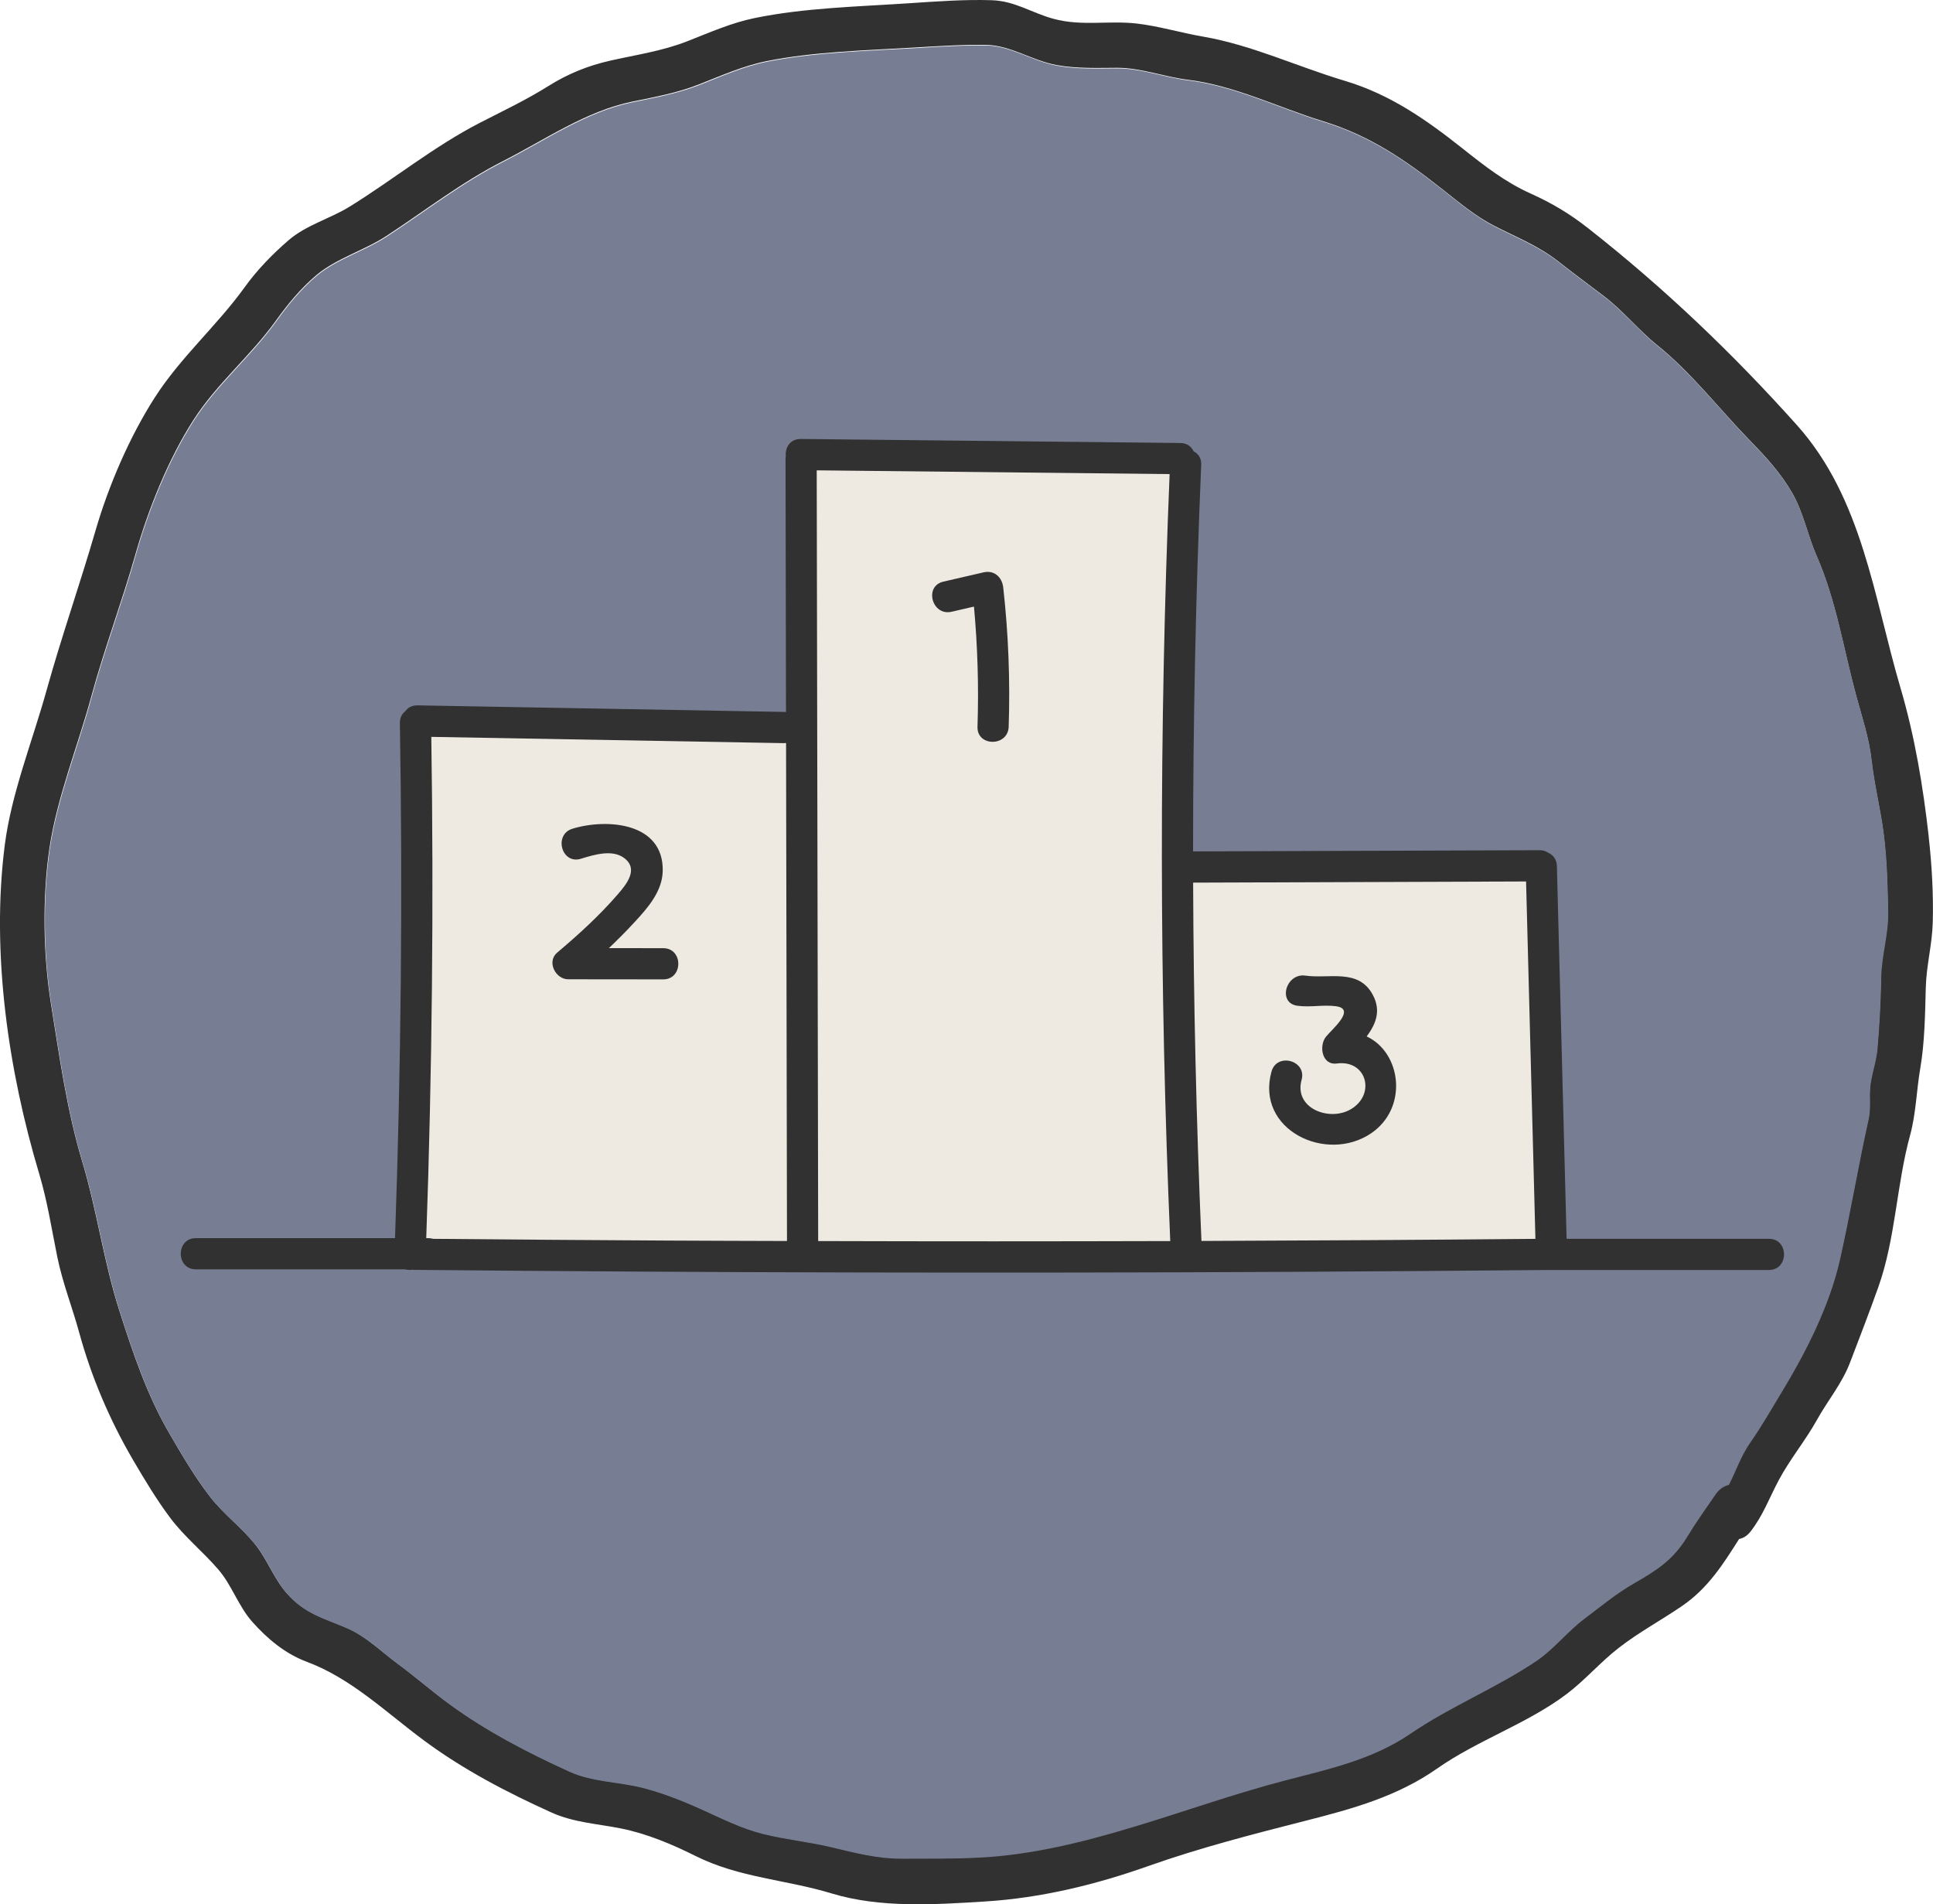 <?xml version="1.0" encoding="UTF-8"?><svg id="_圖層_1" xmlns="http://www.w3.org/2000/svg" viewBox="0 0 581.33 572.59"><defs><style>.cls-1{fill:#777e93;}.cls-1,.cls-2,.cls-3{stroke-width:0px;}.cls-2{fill:#313131;}.cls-3{fill:#efeae1;}</style></defs><path class="cls-2" d="M580.05,251.6c-1.72-15.29-4.19-30.12-8.49-44.74-8.04-27.3-11.46-57.03-31.16-79.04-19.31-21.58-39.99-41.29-62.71-59.14-5.55-4.37-10.93-7.6-17.36-10.48-7.57-3.4-13.73-8.2-20.21-13.34-11.08-8.8-22.02-16.49-35.72-20.57-14.25-4.25-27.9-10.76-42.75-13.31-6.55-1.13-13.23-3.15-19.77-3.9-8.47-.97-16.55.87-25-1.41-6.65-1.79-11.55-5.38-18.69-5.61-8.18-.26-16.7.38-24.86.92-15.19,1.01-31.35,1.37-46.28,4.43-7.19,1.47-13.66,4.38-20.45,7.03-7.5,2.93-15.21,4.02-23.01,5.78-6.72,1.52-12.71,3.92-18.55,7.58-6.73,4.22-13.51,7.42-20.54,11.03-13.92,7.14-25.99,17.01-39.23,25.23-6.06,3.76-13.1,5.52-18.55,10.23-4.84,4.18-9.39,8.87-13.13,14.06-8.37,11.63-19.25,21.01-27.09,33.25-7.57,11.81-13.89,26.54-17.8,40.02-4.67,16.1-10.22,31.84-14.71,48-4.19,15.11-10.55,30.86-12.55,46.43-4.16,32.38,1.07,67.95,10.37,98.97,2.43,8.12,3.71,16.48,5.39,24.77,1.6,7.91,4.52,15.2,6.63,22.93,3.63,13.3,9.22,26.38,16.21,38.31,3.44,5.87,6.94,11.7,11,17.16,4.36,5.88,9.92,10.27,14.62,15.73,4.09,4.75,5.99,10.96,10.2,15.72,4.51,5.09,9.94,9.62,16.36,12.01,13.41,4.99,23.72,15.1,35.2,23.61,11.9,8.83,24.97,15.63,38.39,21.71,6.64,3.01,13.78,3.39,20.83,4.79,7.84,1.55,15.46,4.77,22.58,8.32,13.14,6.55,27.1,7.05,40.9,11.24,14.6,4.44,31,3.36,46.11,2.42,16.83-1.05,33.24-5.03,49.09-10.65,15.47-5.48,31.68-9.64,47.58-13.69,14.04-3.58,27.35-7.26,39.34-15.66,12.22-8.55,27.14-13.48,38.93-22.39,5.55-4.19,10.14-9.61,15.72-13.92,6.11-4.73,12.63-8.2,18.97-12.54,7.81-5.34,12.38-12.61,17.16-20.15,1.21-.22,2.41-.92,3.45-2.25,3.74-4.8,5.6-10.02,8.42-15.34,3.36-6.34,8.05-11.94,11.55-18.24,3.32-5.99,7.47-10.76,9.97-17.31,2.86-7.48,5.8-15.07,8.48-22.61,5.21-14.67,5.46-30.75,9.54-45.61,1.81-6.6,1.92-13.5,3.08-20.22,1.33-7.71,1.44-16.45,1.65-24.28.18-6.61,1.9-12.81,2.09-19.42.24-8.47-.27-17.46-1.22-25.87ZM565.65,293.8c-.12,7.1-.5,14.23-1.11,21.31-.31,3.6-1.49,6.9-2.04,10.41-.58,3.68.19,7.24-.64,10.93-3.12,13.97-5.44,28.03-8.59,42.04-3.18,14.14-10.34,28.06-17.73,40.24-3.09,5.1-5.84,9.97-9.29,14.88-2.72,3.88-4.25,8.47-6.4,12.67-1.47.37-2.87,1.22-3.94,2.77-2.91,4.2-5.96,8.5-8.61,12.87-4.16,6.84-9.03,10-15.97,13.98-5.37,3.07-9.9,6.89-14.84,10.58-5.16,3.86-9.25,9.2-14.48,12.73-12.06,8.14-25.82,13.64-37.93,21.9-11.42,7.79-24.49,10.61-37.68,14.05-30.32,7.9-60.43,21.58-91.97,23.2-7.69.39-15.39.29-23.09.33-7.97.04-14.38-1.81-22.07-3.59-6.54-1.51-13.21-2.18-19.74-3.8-6.84-1.7-12.56-4.69-18.93-7.54-5.52-2.47-11.49-4.83-17.35-6.33-7.34-1.88-15.18-1.73-22.14-4.91-12.42-5.66-24.57-11.94-35.67-19.99-5.44-3.95-10.5-8.4-15.92-12.39-4.89-3.6-9.53-8.24-15.14-10.67-7.07-3.05-12.64-4.27-18.06-10.36-3.91-4.39-5.81-9.98-9.43-14.58-4.15-5.28-9.66-9.25-13.8-14.62-4.61-5.97-8.42-12.52-12.21-19.03-6.71-11.5-10.96-24.25-14.99-36.83-4.71-14.7-6.69-29.88-11.11-44.63-4.71-15.72-6.85-31.45-9.45-47.6-2.36-14.65-2.63-32.15-.45-46.83,2.26-15.21,8.51-30.62,12.55-45.46,3.94-14.52,9.24-28.52,13.34-42.98,3.8-13.39,9.81-28.41,17.35-40.17,7.13-11.13,17.27-19.37,24.85-29.95,3.55-4.95,7.52-9.79,12.23-13.74,5.96-4.99,14.4-7.42,21-11.73,11.65-7.61,22.62-16.19,35.08-22.52,12.67-6.43,24.93-15.05,38.94-17.9,6.82-1.39,13.42-2.59,19.94-5.14,6.79-2.65,13.26-5.59,20.45-7.03,14.29-2.86,29.95-3.21,44.49-4.08,7.1-.42,14.41-.91,21.51-.79,7.34.13,13.83,4.74,21.19,6.07,6.13,1.1,12.01.84,18.2.82,7.06-.02,14.09,2.72,21.21,3.59,14.16,1.74,27.16,8.31,40.6,12.44,14.22,4.37,24.71,11.59,36.31,20.75,4.84,3.82,9.66,7.86,15.16,10.69,6.85,3.52,13.37,6.02,19.53,10.87,4.49,3.54,9.04,6.88,13.58,10.34,5.78,4.39,10.35,10.17,16.03,14.74,10.31,8.28,18.94,19.54,28.2,29.03,4.59,4.7,9.06,9.63,12.34,15.36,3.46,6.02,4.6,12.68,7.36,18.97,5.79,13.16,8.06,27.88,11.82,41.79,1.82,6.74,3.9,12.7,4.66,19.6.82,7.43,2.71,14.73,3.64,22.15.97,7.71,1.17,15.62,1.29,23.38.11,6.78-1.99,12.98-2.1,19.69Z"/><path class="cls-1" d="M562.91,228.75c-.76-6.9-2.84-12.86-4.66-19.6-3.76-13.91-6.03-28.64-11.82-41.79-2.76-6.28-3.91-12.94-7.36-18.97-3.29-5.73-7.75-10.66-12.34-15.36-9.26-9.48-17.89-20.75-28.2-29.03-5.68-4.56-10.25-10.34-16.03-14.74-4.54-3.45-9.09-6.8-13.58-10.34-6.15-4.85-12.68-7.34-19.53-10.87-5.5-2.83-10.32-6.87-15.16-10.69-11.61-9.16-22.1-16.39-36.31-20.75-13.44-4.13-26.44-10.7-40.6-12.44-7.12-.87-14.14-3.61-21.21-3.59-6.19.02-12.07.29-18.2-.82-7.35-1.33-13.84-5.94-21.19-6.07-7.1-.12-14.42.36-21.51.79-14.54.87-30.2,1.22-44.49,4.08-7.19,1.44-13.66,4.38-20.45,7.03-6.52,2.54-13.12,3.75-19.94,5.14-14.01,2.85-26.28,11.47-38.94,17.9-12.46,6.33-23.43,14.91-35.08,22.52-6.6,4.31-15.04,6.75-21,11.73-4.71,3.94-8.68,8.79-12.23,13.74-7.58,10.58-17.72,18.82-24.85,29.95-7.54,11.77-13.55,26.78-17.35,40.17-4.1,14.46-9.4,28.46-13.34,42.98-4.03,14.84-10.29,30.25-12.55,45.46-2.18,14.69-1.91,32.18.45,46.83,2.6,16.15,4.74,31.88,9.45,47.6,4.42,14.75,6.4,29.93,11.11,44.63,4.03,12.58,8.28,25.33,14.99,36.83,3.79,6.51,7.6,13.06,12.21,19.03,4.15,5.36,9.65,9.34,13.8,14.62,3.62,4.6,5.52,10.19,9.43,14.58,5.42,6.09,10.99,7.3,18.06,10.36,5.61,2.43,10.25,7.06,15.14,10.67,5.41,3.99,10.48,8.44,15.92,12.39,11.09,8.05,23.25,14.33,35.67,19.99,6.96,3.17,14.8,3.03,22.14,4.91,5.86,1.5,11.84,3.85,17.35,6.33,6.37,2.86,12.09,5.84,18.93,7.54,6.53,1.62,13.2,2.29,19.74,3.8,7.68,1.78,14.09,3.62,22.07,3.59,7.69-.04,15.4.07,23.09-.33,31.54-1.62,61.65-15.31,91.97-23.2,13.19-3.43,26.25-6.25,37.68-14.05,12.1-8.26,25.87-13.76,37.93-21.9,5.23-3.53,9.32-8.87,14.48-12.73,4.94-3.7,9.47-7.51,14.84-10.58,6.95-3.98,11.81-7.14,15.97-13.98,2.66-4.37,5.71-8.66,8.61-12.87,1.07-1.55,2.47-2.4,3.94-2.77,2.14-4.2,3.68-8.79,6.4-12.67,3.44-4.92,6.19-9.78,9.29-14.88,7.39-12.18,14.55-26.1,17.73-40.24,3.15-14.01,5.47-28.07,8.59-42.04.83-3.69.06-7.25.64-10.93.55-3.52,1.73-6.82,2.04-10.41.61-7.09.99-14.21,1.11-21.31.11-6.72,2.21-12.92,2.1-19.69-.12-7.77-.33-15.68-1.29-23.38-.93-7.42-2.82-14.73-3.64-22.15Z"/><path class="cls-2" d="M531.99,372.48h-60.85c-.97-37.35-1.95-74.7-2.92-112.05-.05-2.05-1.18-3.39-2.63-4.05-.68-.45-1.52-.74-2.56-.74l-104.23.36c0-38.77.81-77.53,2.45-116.27.08-2.01-.9-3.33-2.26-4-.66-1.42-2-2.51-4.03-2.53-38.05-.4-76.1-.81-114.15-1.21-3.24-.03-4.73,2.65-4.49,5.16-.05.28-.08.56-.08.86.05,25.37.1,50.74.14,76.11-.18-.02-.35-.06-.54-.06-36.76-.66-73.52-1.31-110.29-1.97-1.7-.03-2.9.7-3.65,1.76-.99.75-1.66,1.93-1.64,3.56.86,51.63.36,103.27-1.46,154.87h-59.9c-6.04,0-6.05,9.38,0,9.38h62.89c.72.19,1.5.23,2.25.11.14.01.28.05.43.05,88.44.85,176.89,1.05,265.34.59,25.15-.13,50.31-.32,75.46-.55h66.72c6.04,0,6.05-9.38,0-9.38Z"/><path class="cls-3" d="M200.44,373.01c-23.39-.13-46.79-.3-70.18-.52-.42-.12-.87-.2-1.37-.2h-.7c1.77-50.22,2.28-100.48,1.52-150.73,35.38.63,70.76,1.26,106.13,1.89.2,0,.37-.03.56-.05.09,49.91.19,99.82.28,149.74-12.08-.04-24.16-.06-36.23-.13Z"/><path class="cls-3" d="M246.06,373.17c-.15-77.25-.29-154.5-.44-231.75,35.38.38,70.75.75,106.13,1.13-3.17,76.84-3.11,153.78.19,230.61-35.29.1-70.59.11-105.88,0Z"/><path class="cls-3" d="M361.32,373.13c-1.54-35.9-2.37-71.82-2.5-107.74,33.38-.12,66.75-.23,100.13-.35.94,35.82,1.87,71.64,2.81,107.46-33.48.31-66.96.51-100.43.63Z"/><path class="cls-2" d="M301.71,176.62c-.35-3.08-2.71-5.27-5.94-4.52-4.03.93-8.05,1.86-12.08,2.79-5.88,1.36-3.39,10.41,2.49,9.05,2.24-.52,4.48-1.04,6.73-1.55,1.1,12.01,1.46,24.06,1.06,36.13-.2,6.04,9.18,6.03,9.38,0,.46-14-.08-27.97-1.64-41.89Z"/><path class="cls-2" d="M199.46,285.1c-5.45,0-10.89-.01-16.34-.02,2.68-2.55,5.3-5.18,7.81-7.91,3.91-4.23,8.24-9.16,8.38-15.26.31-14.67-16.82-15.87-27.13-12.74-5.76,1.75-3.31,10.81,2.49,9.05,3.87-1.18,9.53-2.99,13.16-.14,4.28,3.35.53,7.86-2.11,10.91-5.48,6.33-11.77,12.06-18.16,17.45-3.2,2.71-.52,8,3.32,8.01,9.53,0,19.06.02,28.58.03,6.04,0,6.05-9.38,0-9.38Z"/><path class="cls-2" d="M411.01,311.64c2.71-3.65,4.43-7.65,1.86-12.48-4.29-8.07-13.15-4.79-20.26-5.81-5.91-.84-8.46,8.2-2.49,9.05,3.95.56,7.89-.38,11.76.17,6.06.87-1.53,7.12-3.14,9.19-2.12,2.7-1.23,8.61,3.32,8.01,9.02-1.19,11.79,9.42,4.06,13.83-6.45,3.68-17.04-.39-14.68-8.91,1.62-5.83-7.43-8.31-9.05-2.49-4.86,17.53,16.48,27.7,29.96,18.56,11.18-7.58,9.17-24.19-1.32-29.12Z"/></svg>